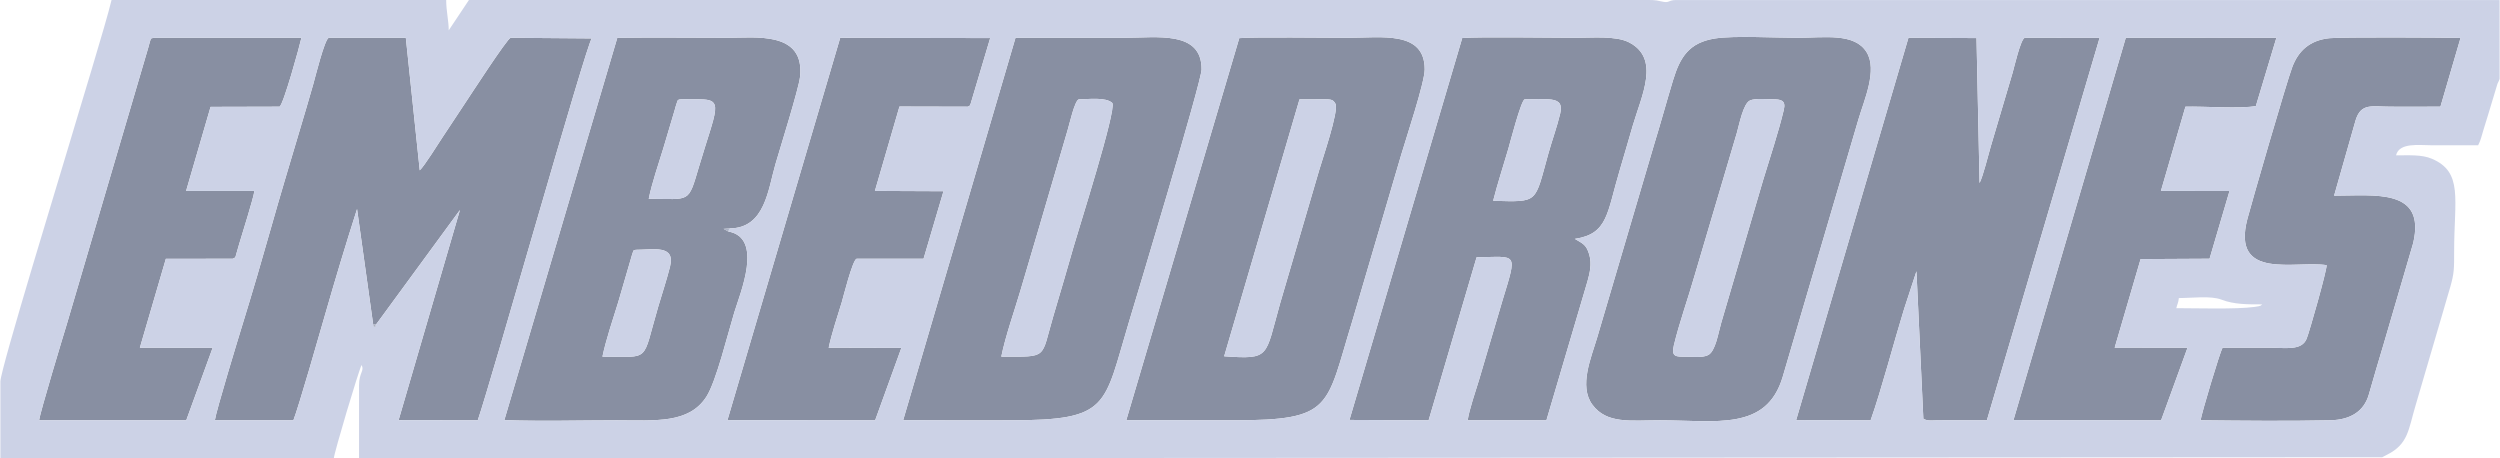 <?xml version="1.0" encoding="UTF-8"?>
<!DOCTYPE svg PUBLIC "-//W3C//DTD SVG 1.1//EN" "http://www.w3.org/Graphics/SVG/1.1/DTD/svg11.dtd">
<!-- Creator: CorelDRAW X7 -->
<svg xmlns="http://www.w3.org/2000/svg" xml:space="preserve" width="6184px" height="1134px" version="1.1" style="shape-rendering:geometricPrecision; text-rendering:geometricPrecision; image-rendering:optimizeQuality; fill-rule:evenodd; clip-rule:evenodd"
viewBox="0 0 6277820 1151574"
 xmlns:xlink="http://www.w3.org/1999/xlink">
 <defs>
  <style type="text/css">
   <![CDATA[
    .fil0 {fill:#888FA2}
    .fil3 {fill:#A8AFC2}
    .fil2 {fill:#ACB3C6}
    .fil1 {fill:#CCD2E6}
   ]]>
  </style>
 </defs>
 <g id="Layer_x0020_1">
  <g id="_566836284224">
   <g>
    <path class="fil0" d="M936203 813748l7271 1552 210903 -287914 -154152 528024 198873 336c35501,-103790 272986,-944777 286324,-959233l-203848 -1609c-8654,1880 -102464,146643 -114622,164769 -18663,27822 -35879,54702 -55616,84090 -11391,16965 -46591,73947 -57989,84040l-34951 -332813 -193621 -19c-10176,2833 -34525,101207 -38919,116685 -11718,41263 -23179,79294 -35334,120155 -24010,80688 -47723,159083 -70669,240276 -22561,79844 -46364,161092 -70735,240075 -11289,36581 -67244,220011 -70432,243583l197273 0c13068,-33192 66167,-218531 79623,-265404 25710,-89540 52770,-179531 80308,-265212l40314 288618 -1 1z"/>
    <path class="fil0" d="M4510753 1055399l187104 349c27017,-75852 57909,-194734 84251,-279992l30911 -94379 17330 370441c9482,6345 24330,4026 35821,3944l123717 -16 283184 -960630 -188002 -144c-10371,2649 -27593,78053 -30340,87161l-55126 186004c-6943,23710 -18657,72440 -28097,91781l-7659 -364294 -170935 -684 -282158 960461 -1 -2z"/>
    <path class="fil0" d="M1512263 895952c8731,-42191 26728,-95265 39667,-136992l35037 -120228c5859,-15283 86,-6476 8660,-11234 44100,0 100685,-13787 86361,42580 -8477,33365 -19849,67372 -29612,100442 -41779,141553 -16595,125432 -140113,125432zm116286 -396527c7768,-39013 25245,-89486 36949,-127970l28385 -95433c1276,-4276 2814,-11060 4276,-14779 5813,-14803 -3879,-11746 56104,-11826 64634,-86 44123,22680 413,169780 -27666,93100 -20899,80228 -126128,80228l1 0zm199994 82111l-11992 -6607 16063 -1238c88255,-920 95745,-98324 114373,-161830 11871,-40474 58248,-188834 61557,-218191 13118,-116243 -112939,-98700 -181348,-98700 -92268,0 -185450,-1283 -277606,109l-283731 960148c92508,3498 189854,518 282183,518 96780,0 181287,9239 225451,-59406 24603,-38241 54037,-159269 70160,-212077 14660,-48023 73560,-186889 -15110,-202726z"/>
    <path class="fil0" d="M2514157 895952c10327,-51200 32438,-113212 47577,-164504 16086,-54519 31695,-106890 47797,-161645l71168 -242688c4906,-15997 17865,-75099 28379,-77621 23419,0 67939,-6288 84031,9312 10969,16633 -85322,318886 -96880,359644 -16654,58757 -34436,118345 -51637,176657 -31523,106892 -11330,100845 -130433,100845l-2 0zm-246458 159457c90621,793 180408,326 270079,336 249937,23 232893,-34851 297283,-247737 16003,-52908 181946,-602643 182208,-633458 834,-98827 -113164,-79579 -193992,-79579 -91136,0 -182273,0 -273402,0l-282177 960438 1 0z"/>
    <path class="fil0" d="M3749686 504421c10918,-43263 25402,-87029 37937,-130043 4446,-15260 31970,-121948 41248,-124884 19437,0 48367,-1696 66697,588 21897,2728 27739,13528 22424,35712 -7915,33077 -20400,67135 -29716,100430 -34937,124849 -22740,121277 -138591,118197l1 0zm-360962 550455l198854 899 120541 -409552c102991,-915 102879,-15853 64634,109867l-58533 198399c-8117,26687 -24892,75185 -28490,101257l197759 0 103134 -349063c5850,-20716 11167,-43997 4631,-66636 -7542,-26127 -16672,-28097 -36303,-39981 83933,-12786 80214,-64657 113045,-173759 10850,-36051 21643,-74254 32246,-110327 22437,-76387 70010,-169051 -9604,-209749 -32741,-16738 -92303,-11260 -131709,-11260 -61315,0 -239954,-2965 -286852,514l-283353 959389 0 2z"/>
    <path class="fil0" d="M3263268 249494c17246,0 34486,-39 51736,-83 26771,-67 31970,-823 38559,11280 9024,17809 -33351,140605 -41292,168162l-97804 333574c-38120,134773 -23477,140650 -140458,132534l189260 -645466 -1 -1zm-435133 805928c91104,323 181110,311 271124,323 249167,29 229832,-33052 296395,-248553l123276 -419111c12053,-40764 58757,-180772 58791,-213669 109,-98209 -108766,-79441 -192962,-79441 -47991,0 -241990,-2388 -272809,863l-283814 959588 -1 0z"/>
    <path class="fil0" d="M4479793 276050c-13405,56061 -34988,120858 -52085,176909l-105089 357949c-7506,25270 -14097,71692 -33182,81113 -14424,7113 -37515,3998 -54593,4052 -25840,82 -38372,930 -31158,-28936 13949,-57742 35852,-118233 52462,-176512l105799 -357284c6229,-21852 16073,-73825 33188,-81085 13539,-5737 39824,-3006 55632,-2927 21705,122 34903,2137 29025,26719l1 2zm-172745 -179400c-65037,10204 -87711,46517 -105419,104768 -16575,54516 -30937,107715 -47630,161750l-143126 485130c-14582,49518 -46403,121571 -12008,168124 36460,49338 96204,39322 169429,39322 140346,0 268026,28110 308746,-109272l190334 -647034c14074,-47678 48280,-123656 20291,-168533 -30679,-49198 -106803,-35936 -173596,-35936 -54359,0 -158971,-5860 -207021,1678l0 3z"/>
    <path class="fil0" d="M5843381 666123c255,14052 -43269,167670 -50298,184750 -12597,30608 -52111,22549 -95779,22549 -38478,-4 -76956,0 -115435,0 -6575,11110 -52959,165796 -55149,182227 107040,1231 219205,2376 326024,67 50204,-1084 84353,-22405 96527,-64513 12492,-43208 24436,-84909 37448,-127538l73988 -252864c32438,-138434 -95882,-119303 -198604,-119303l54163 -189857c13701,-43576 40851,-33631 88740,-33627 41369,0 82860,313 124212,-93l50481 -172639c-44974,-1059 -299125,-2412 -329338,677 -50285,5148 -78235,32808 -93128,71922 -14550,38223 -102684,342980 -112892,381835 -41193,156759 122463,103804 199036,116406l4 1z"/>
    <path class="fil0" d="M97281 1055745l369536 0 66256 -181885 -182742 -442 65284 -223308 168076 -176c8577,-4161 5861,-2549 9734,-15034 2139,-6898 4292,-15005 6421,-22251 8913,-30278 35191,-112195 38223,-133049l-171582 -28 61460 -211137 173116 -457c9532,-3291 51250,-154676 55078,-173007l-370716 0c-10000,2187 -6431,-723 -14227,25635l-203574 691088c-10889,35804 -67638,222512 -70343,244051z"/>
    <path class="fil0" d="M5056660 1055227l370853 524 66358 -182215 -182955 -215 65111 -222482 173244 -944 50099 -170103 -172300 -192 61618 -211639c44497,-1158 141559,5789 176893,-1676l51503 -171191 -378301 -121 -282122 960254 -1 0z"/>
    <path class="fil0" d="M1826237 1055445l371068 282 65862 -181801 -182589 -503c7465,-35523 22021,-78868 32872,-114282 3109,-10147 26979,-106537 37313,-109205l168128 0 50089 -169589 -172281 -780 61682 -211962 171536 409c7156,-3633 2833,157 7067,-6898l49317 -165492 -376777 -629 -283289 960451 2 -1z"/>
   </g>
   <g>
    <path class="fil1" d="M5465732 774087c2388,-10259 5392,-13917 6341,-25379 32751,0 80426,-6380 107072,3962 31794,12335 66084,11900 102297,11900 -4161,2890 -192,3715 -19029,6351 -45948,6425 -147778,3166 -196682,3166l1 0zm812088 -615406l0 39254c-701,3125 -2239,5856 -5357,12483l-22806 75542c-4217,13652 -8640,28577 -12680,41243 -4956,15550 -6005,24289 -13086,37669 -39124,0 -78248,0 -117372,0 -31103,0 -81200,-7350 -88824,25376 34381,0 64666,-2210 89850,8491 79253,33668 56074,101606 56074,232598 0,44080 137,54621 -9514,88826 -6968,24714 -14915,49943 -21516,73647l-66170 225671c-17861,59931 -17947,95863 -70963,122544l-10435 5426c-649,317 -1400,802 -2069,1101l-5082044 3022 0 -183983c0,-31954 14128,-35785 6348,-50759 -7426,14033 -69505,222030 -69789,234741l-837467 0 0 -193500c0,-30279 157961,-544443 174098,-599921 19383,-66636 91699,-300740 105056,-358084l840636 0c0,28111 6349,51724 6349,76135l50751 -76135 2950167 -3c20084,-48 28305,-681 44554,3322 22616,5568 15818,-3320 37922,-3320l2068284 0 0 158610 3 4zm-4445206 415010c-4342,3505 -1100,806 -4070,7845 88671,15837 29770,154703 15110,202726 -16124,52808 -45558,173836 -70160,212077 -44164,68645 -128671,59406 -225451,59406 -92328,0 -189674,2980 -282183,-518l283731 -960148c92156,-1391 185339,-109 277607,-109 68408,0 194465,-17544 181348,98700 -3311,29357 -49687,177717 -61558,218191 -18628,63506 -26118,160910 -114372,161830l-2 0zm1839463 -478206c46898,-3479 225538,-514 286852,-514 39406,0 98968,-5478 131709,11260 79614,40698 32041,133363 9604,209749 -10601,36073 -21394,74276 -32246,110327 -32831,109102 -29112,160973 -113045,173759 19633,11884 28763,13854 36303,39981 6536,22639 1218,45920 -4631,66636l-103134 349063 -197759 0c3598,-26074 20373,-74571 28490,-101257l58533 -198399c38244,-125720 38357,-110782 -64634,-109867l-120541 409552 -198854 -899 283353 -959389 0 -2zm634971 1165c48049,-7538 152662,-1679 207021,-1679 66793,0 142918,-13262 173596,35936 27988,44878 -6217,120855 -20291,168534l-190334 647033c-40720,137381 -168400,109272 -308746,109272 -73225,0 -132969,10016 -169429,-39322 -34395,-46553 -2574,-118607 12008,-168123l143126 -485130c16693,-54037 31055,-107235 47630,-161750 17708,-58251 40381,-94565 105419,-104769l0 -2zm-1757172 -1679c91130,0 182265,0 273402,0 80829,0 194826,-19249 193992,79579 -263,30815 -166205,580550 -182208,633458 -64390,212886 -47346,247760 -297283,247737 -89672,-10 -179457,457 -270079,-336l282177 -960438 -1 0zm562072 863c30819,-3253 224819,-863 272810,-863 84196,0 193071,-18770 192962,79441 -35,32898 -46738,172905 -58791,213669l-123276 419111c-66563,215503 -47228,248582 -296395,248553 -90014,-13 -180021,0 -271124,-323l283813 -959588 1 0zm2731433 570289c-76572,-12603 -240228,40352 -199036,-116406 10208,-38855 98341,-343613 112892,-381834 14893,-39115 42843,-66775 93128,-71923 30211,-3090 284364,-1736 329337,-677l-50480 172640c-41353,406 -82844,92 -124212,92 -47890,-4 -75041,-9949 -88740,33627l-54164 189857c102722,0 231041,-19131 198605,119303l-73989 252864c-13012,42629 -24957,84331 -37448,127538 -12174,42108 -46322,63429 -96527,64513 -106819,2309 -218984,1164 -326023,-67 2190,-16432 48574,-171117 55149,-182227 38478,0 76955,-3 115434,0 43668,0 83183,8060 95779,-22548 7030,-17081 50554,-170699 50299,-184751l-4 -1zm-504598 -571148l378301 121 -51503 171190c-35334,7465 -132396,518 -176893,1676l-61618 211640 172300 191 -50099 170103 -173244 944 -65111 222483 182955 214 -66358 182215 -370853 -524 282121 -960253 2 0zm-545873 -36l170936 684 7658 364294c9441,-19341 21155,-68072 28098,-91782l55126 -186003c2747,-9108 19969,-84513 30339,-87161l188003 144 -283185 960630 -123716 15c-11491,83 -26339,2402 -35821,-3943l-17330 -370441 -30911 94379c-26342,85258 -57234,204140 -84251,279992l-187105 -349 282158 -960461 1 2zm-4695629 960806c2706,-21538 59454,-208247 70343,-244051l203574 -691088c7796,-26358 4227,-23448 14227,-25635l370716 0c-3828,18331 -45546,169717 -55078,173007l-173116 457 -61460 211137 171582 28c-3032,20855 -29310,102771 -38223,133049 -2129,7246 -4282,15353 -6421,22251 -3873,12485 -1158,10873 -9734,15034l-168076 176 -65284 223308 182742 442 -66256 181885 -369536 0zm2012246 -960751l376776 629 -49316 165492c-4235,7055 90,3265 -7068,6898l-171536 -409 -61682 211962 172282 780 -50090 169589 -168127 0c-10336,2667 -34206,99057 -37314,109205 -10850,35414 -25408,78760 -32871,114282l182589 502 -65862 181802 -371068 -282 283289 -960451 -2 1zm-1166052 720304c-5464,6844 6965,5233 -5903,5415l-1369 -6965 -40314 -288618c-27537,85681 -54599,175671 -80308,265212 -13457,46873 -66556,232211 -79623,265404l-197274 0c3188,-23573 59143,-207002 70433,-243583 24372,-78983 48175,-160231 70735,-240075 22946,-81194 46658,-159588 70668,-240276 12155,-40860 23617,-78891 35335,-120155 4394,-15478 28743,-113851 38919,-116685l193621 19 34951 332814c11397,-10093 46598,-67074 57989,-84041 19738,-29389 36953,-56269 55616,-84090 12158,-18126 105967,-162889 114621,-164769l203849 1609c-13338,14455 -250823,855443 -286324,959233l-198873 -336 154152 -528024 -210903 287914 2 -3z"/>
    <path class="fil1" d="M4479793 276050c5879,-24583 -7319,-26597 -29025,-26718 -15808,-81 -42091,-2812 -55632,2926 -17115,7260 -26960,59233 -33188,81085l-105799 357284c-16610,58280 -38514,118770 -52462,176513 -7214,29865 5318,29018 31158,28935 17077,-54 40170,3061 54593,-4051 19086,-9422 25677,-55844 33182,-81114l105089 -357949c17096,-56051 38679,-120848 52086,-176908l-2 -3z"/>
    <path class="fil1" d="M3074008 894960c116982,8117 102338,2238 140458,-132534l97804 -333575c7940,-27556 50317,-150352 41291,-168162 -6588,-12101 -11788,-11346 -38558,-11279 -17250,44 -34490,82 -51737,82l-189259 645467 1 1z"/>
    <path class="fil1" d="M2514157 895952c119102,0 98911,6047 130432,-100845 17203,-58312 34983,-117900 51638,-176657 11558,-40758 107849,-343011 96879,-359644 -16092,-15600 -60611,-9312 -84030,-9312 -10515,2523 -23473,61624 -28379,77621l-71168 242688c-16102,54756 -31711,107126 -47798,161645 -15139,51292 -37250,113304 -47576,164504l2 0z"/>
    <path class="fil1" d="M1512263 895952c123519,0 98334,16121 140113,-125432 9763,-33070 21135,-67077 29612,-100442 14324,-56367 -42261,-42580 -86361,-42580 -8574,4758 -2802,-4049 -8660,11234l-35037 120228c-12939,41727 -30937,94801 -39667,136992z"/>
    <path class="fil1" d="M3749686 504421c115850,3080 103653,6652 138591,-118197 9316,-33294 21801,-67352 29716,-100430 5315,-22184 -527,-32984 -22424,-35712 -18330,-2282 -47260,-588 -66697,-588 -9277,2936 -36803,109623 -41247,124884 -12537,43013 -27020,86780 -37937,130043l-2 0z"/>
    <path class="fil1" d="M1628549 499425c105229,0 98462,12872 126128,-80228 43710,-147100 64221,-169866 -413,-169780 -59984,80 -50291,-2977 -56104,11826 -1462,3719 -3000,10502 -4276,14779l-28385 95433c-11704,38485 -29181,88959 -36949,127970l-1 0z"/>
   </g>
   <path class="fil2" d="M1828543 581536c2971,-7039 -272,-4340 4070,-7845l-16063 1238 11992 6607 1 0z"/>
   <path class="fil3" d="M943475 815298l-7271 -1551 1369 6965c12868,-183 438,1429 5904,-5415l-2 1z"/>
  </g>
 </g>
</svg>
